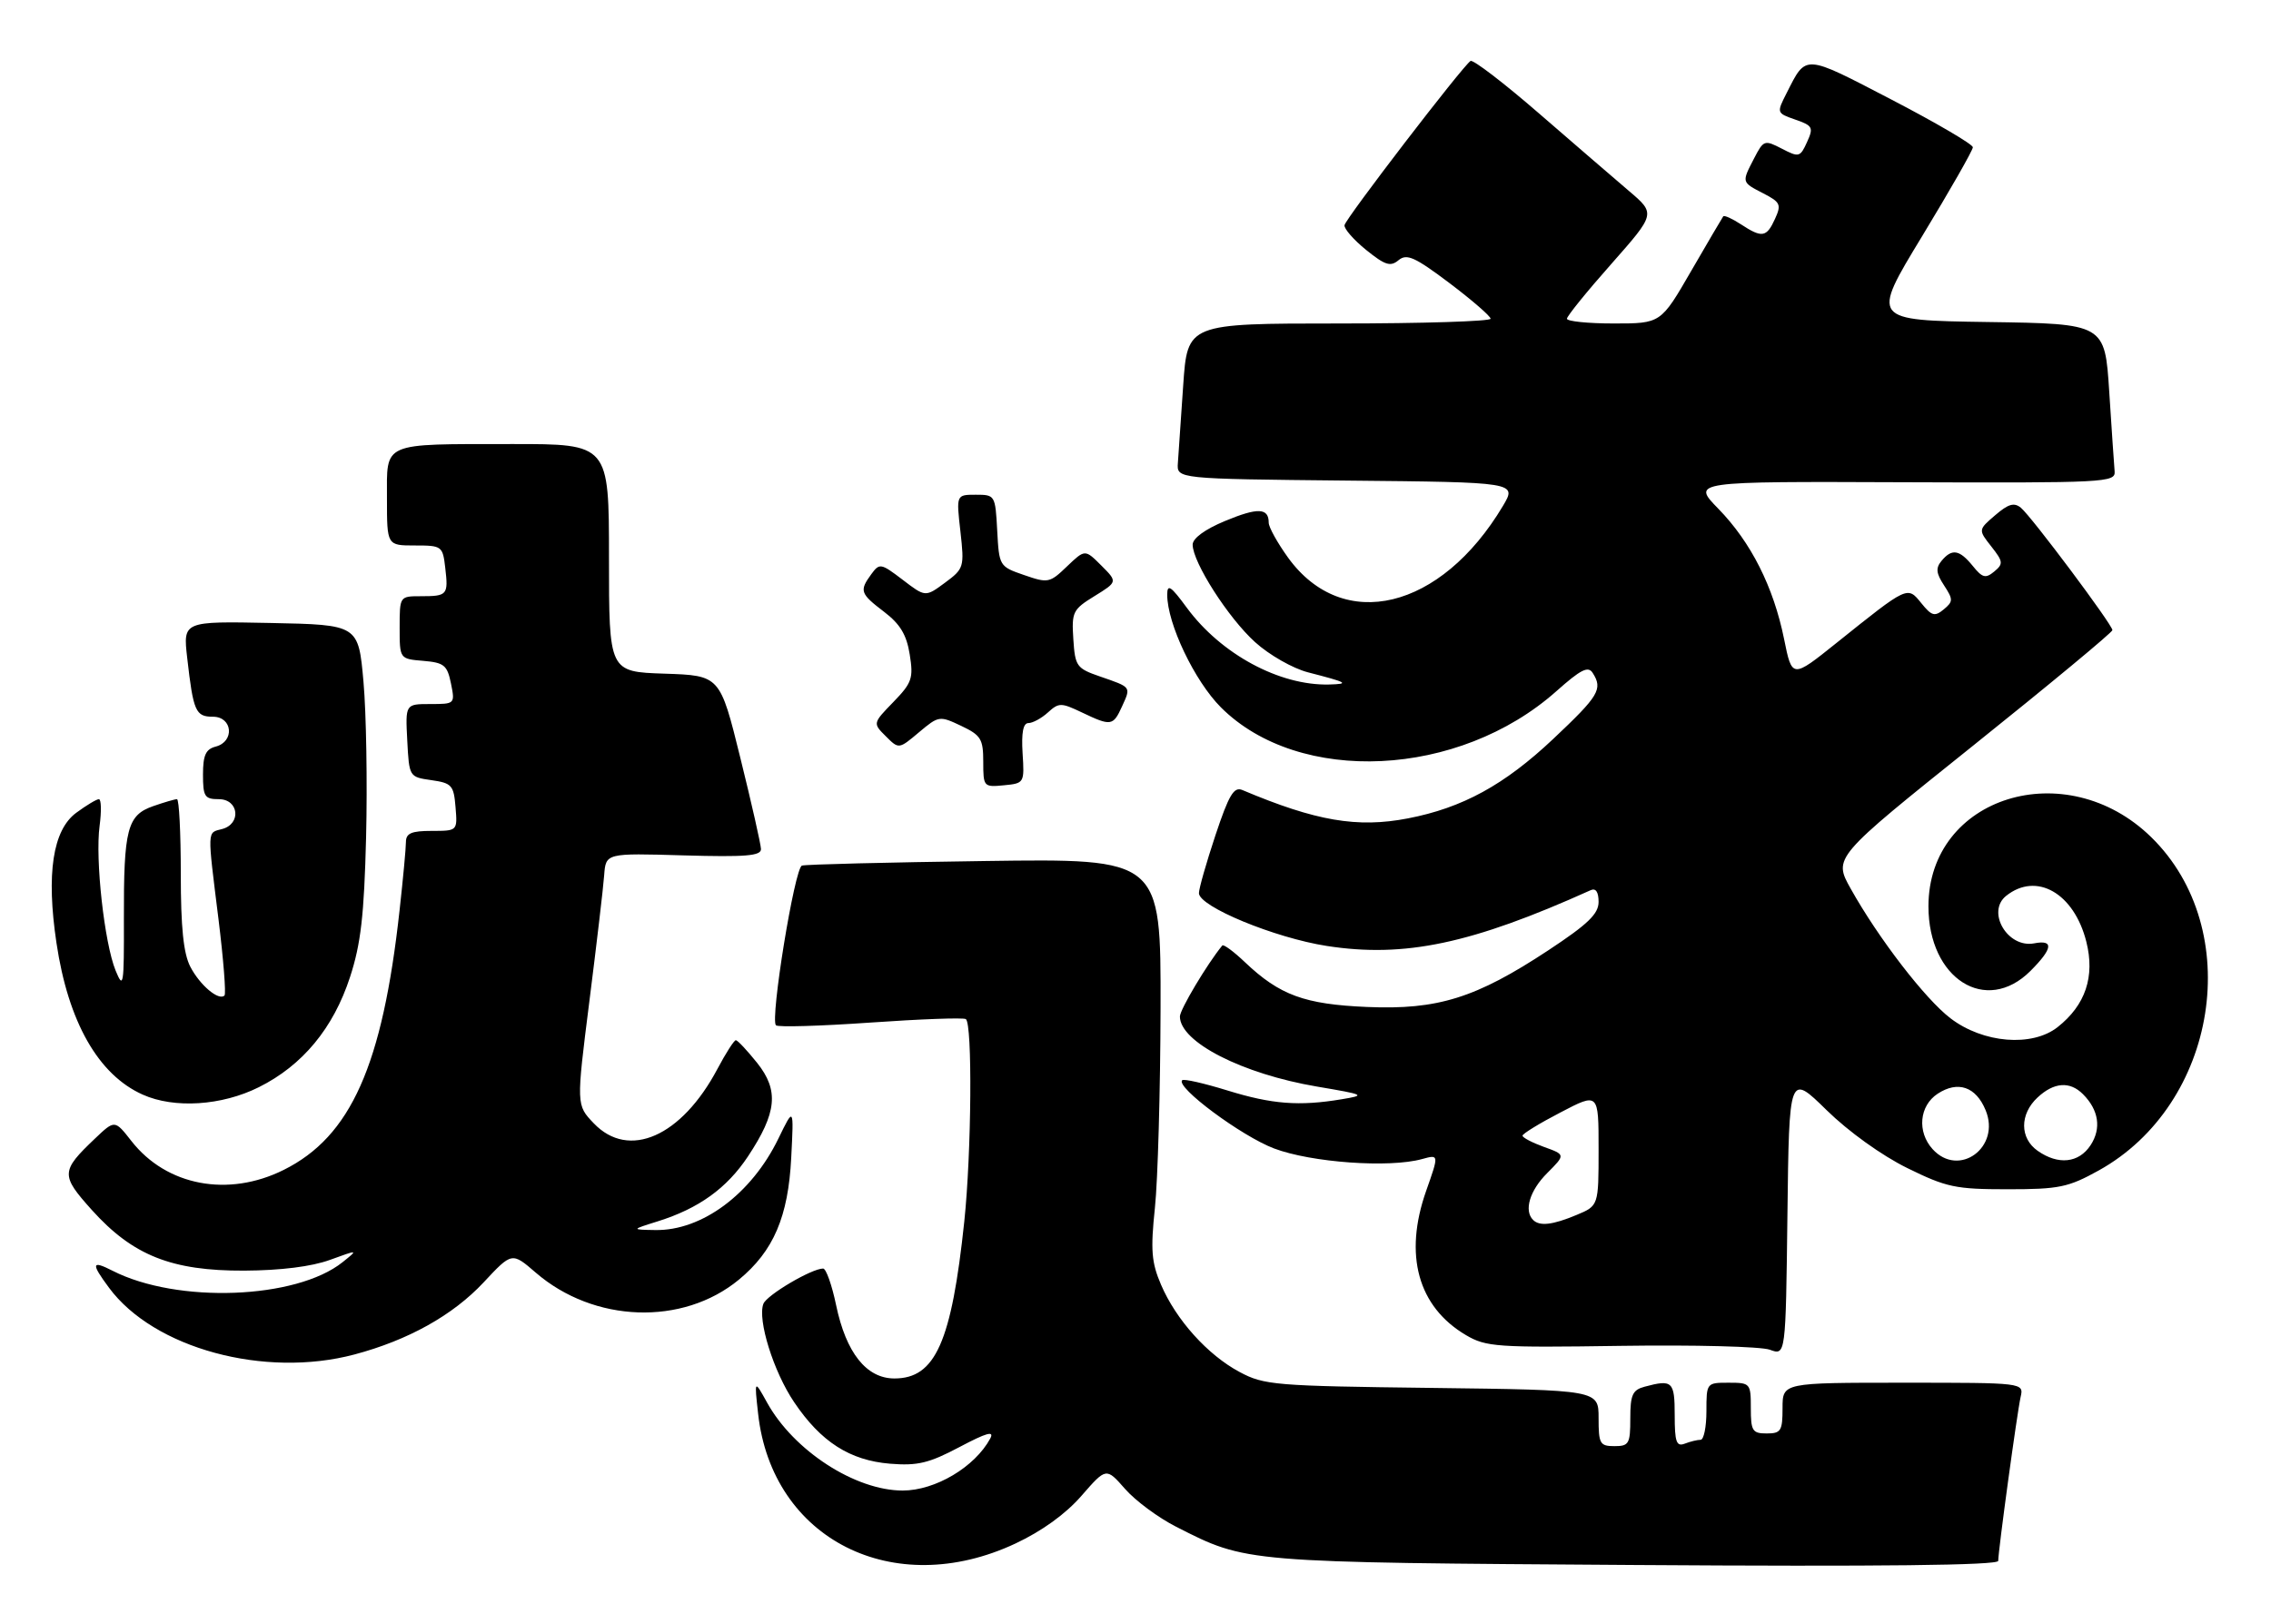 <?xml version="1.0" encoding="UTF-8" standalone="no"?>
<!DOCTYPE svg PUBLIC "-//W3C//DTD SVG 1.1//EN" "http://www.w3.org/Graphics/SVG/1.1/DTD/svg11.dtd" >
<svg xmlns="http://www.w3.org/2000/svg" xmlns:xlink="http://www.w3.org/1999/xlink" version="1.1" viewBox="0 0 358 256">
 <g >
 <path fill="currentColor"
d=" M 160.06 243.36 C 164.26 241.39 168.00 238.69 170.49 235.82 C 174.38 231.36 174.38 231.36 177.35 234.74 C 178.98 236.61 182.61 239.29 185.41 240.71 C 196.58 246.39 195.89 246.33 257.75 246.74 C 296.43 247.00 315.00 246.79 315.00 246.09 C 315.00 244.49 317.97 222.76 318.53 220.25 C 319.04 218.00 319.04 218.00 300.02 218.00 C 281.00 218.00 281.00 218.00 281.00 222.00 C 281.00 225.60 280.75 226.00 278.50 226.00 C 276.25 226.00 276.00 225.60 276.00 222.00 C 276.00 218.10 275.92 218.00 272.50 218.00 C 269.02 218.00 269.00 218.02 269.00 222.50 C 269.00 224.97 268.59 227.00 268.08 227.00 C 267.58 227.00 266.45 227.27 265.58 227.61 C 264.27 228.11 264.00 227.35 264.00 223.11 C 264.00 217.79 263.64 217.45 259.25 218.63 C 257.35 219.14 257.00 219.92 257.00 223.62 C 257.00 227.63 256.79 228.00 254.50 228.00 C 252.21 228.00 252.00 227.63 252.00 223.57 C 252.00 219.15 252.00 219.15 225.75 218.82 C 200.98 218.52 199.27 218.38 195.41 216.31 C 190.37 213.62 185.39 208.08 183.02 202.54 C 181.52 199.04 181.36 197.10 182.06 190.43 C 182.52 186.07 182.92 171.89 182.95 158.93 C 183.00 135.36 183.00 135.36 155.25 135.75 C 139.99 135.96 127.02 136.28 126.42 136.47 C 125.26 136.83 121.38 160.71 122.32 161.65 C 122.63 161.97 129.33 161.77 137.20 161.22 C 145.06 160.67 151.84 160.42 152.25 160.67 C 153.31 161.30 153.15 181.73 152.01 192.58 C 150.00 211.60 147.45 217.33 141.00 217.33 C 136.58 217.33 133.37 213.29 131.80 205.75 C 131.14 202.59 130.22 200.00 129.76 200.00 C 127.94 200.00 120.87 204.18 120.34 205.56 C 119.38 208.06 121.94 216.27 125.19 221.07 C 129.40 227.33 133.97 230.25 140.31 230.77 C 144.65 231.12 146.44 230.69 151.26 228.14 C 155.55 225.87 156.78 225.53 156.10 226.80 C 153.68 231.29 147.44 235.00 142.30 235.00 C 134.81 235.00 125.11 228.71 120.92 221.13 C 118.91 217.50 118.91 217.50 119.51 222.89 C 121.70 242.69 140.85 252.36 160.06 243.36 Z  M 55.87 213.55 C 64.36 211.29 71.38 207.37 76.23 202.19 C 80.70 197.40 80.70 197.40 84.45 200.64 C 93.63 208.57 107.61 209.06 116.47 201.76 C 121.94 197.25 124.26 191.84 124.73 182.50 C 125.14 174.50 125.14 174.50 122.71 179.50 C 118.47 188.25 110.64 194.06 103.29 193.93 C 99.50 193.87 99.50 193.87 103.68 192.56 C 110.14 190.54 114.58 187.34 117.91 182.32 C 122.48 175.42 122.82 171.92 119.35 167.57 C 117.78 165.61 116.27 164.00 116.00 164.00 C 115.72 164.00 114.42 166.03 113.10 168.52 C 107.43 179.21 99.12 182.87 93.61 177.11 C 90.84 174.22 90.84 174.22 92.91 157.86 C 94.05 148.86 95.10 139.93 95.24 138.00 C 95.50 134.50 95.50 134.50 107.75 134.86 C 117.58 135.14 119.99 134.94 119.96 133.86 C 119.94 133.11 118.48 126.65 116.71 119.50 C 113.50 106.50 113.50 106.50 104.75 106.21 C 96.00 105.92 96.00 105.92 96.00 87.96 C 96.00 70.00 96.00 70.00 80.75 70.01 C 59.98 70.03 61.00 69.59 61.00 78.62 C 61.00 86.00 61.00 86.00 65.39 86.00 C 69.67 86.00 69.79 86.09 70.19 89.53 C 70.69 93.81 70.53 94.00 66.33 94.00 C 63.01 94.00 63.00 94.01 63.00 98.94 C 63.00 103.88 63.00 103.88 66.71 104.19 C 70.01 104.47 70.50 104.87 71.09 107.75 C 71.74 110.98 71.72 111.00 67.82 111.00 C 63.90 111.00 63.90 111.00 64.20 116.75 C 64.50 122.49 64.51 122.50 68.00 123.00 C 71.22 123.46 71.53 123.80 71.81 127.25 C 72.12 131.00 72.12 131.00 68.06 131.00 C 64.86 131.00 64.00 131.37 63.99 132.75 C 63.99 133.71 63.54 138.55 62.99 143.50 C 60.30 167.98 55.31 179.18 44.72 184.45 C 35.97 188.81 26.25 186.97 20.72 179.90 C 18.09 176.54 18.09 176.54 14.96 179.52 C 9.57 184.65 9.55 185.28 14.48 190.77 C 20.93 197.94 27.06 200.38 38.50 200.33 C 44.25 200.30 49.12 199.69 52.00 198.64 C 56.50 197.00 56.50 197.00 54.00 199.00 C 46.68 204.85 27.94 205.55 17.75 200.35 C 14.43 198.66 14.32 199.16 17.18 203.02 C 24.24 212.58 41.68 217.32 55.87 213.55 Z  M 287.94 175.02 C 291.41 178.42 296.65 182.18 300.65 184.15 C 306.85 187.20 308.27 187.50 316.48 187.50 C 324.60 187.50 326.03 187.20 330.82 184.55 C 349.65 174.12 354.00 146.53 339.11 131.98 C 325.67 118.85 304.00 125.58 304.00 142.90 C 304.00 154.32 313.08 160.07 320.08 153.08 C 323.61 149.55 323.80 148.12 320.66 148.73 C 316.48 149.52 313.09 143.77 316.25 141.24 C 321.03 137.42 326.96 140.81 328.89 148.48 C 330.27 153.97 328.76 158.46 324.37 161.93 C 320.34 165.11 312.63 164.48 307.48 160.55 C 303.49 157.51 296.12 147.94 291.75 140.12 C 289.00 135.21 289.00 135.21 311.00 117.59 C 323.10 107.90 333.00 99.69 333.00 99.35 C 333.00 98.49 320.27 81.47 318.58 80.06 C 317.51 79.18 316.60 79.44 314.52 81.23 C 311.84 83.53 311.84 83.53 313.91 86.16 C 315.78 88.54 315.83 88.90 314.37 90.11 C 313.01 91.24 312.50 91.11 310.98 89.22 C 308.88 86.64 307.70 86.45 306.06 88.43 C 305.12 89.56 305.21 90.39 306.46 92.29 C 307.91 94.52 307.91 94.83 306.41 96.08 C 304.99 97.25 304.51 97.12 302.88 95.10 C 300.67 92.37 300.81 92.31 289.50 101.37 C 282.50 106.98 282.50 106.98 281.24 100.74 C 279.57 92.51 276.02 85.48 270.87 80.20 C 266.68 75.90 266.68 75.90 300.09 76.03 C 331.90 76.15 333.49 76.07 333.35 74.33 C 333.26 73.32 332.88 67.67 332.50 61.77 C 331.81 51.04 331.81 51.04 313.38 50.77 C 294.95 50.50 294.95 50.50 302.98 37.28 C 307.39 30.01 311.00 23.69 311.00 23.22 C 311.00 22.75 305.21 19.36 298.13 15.68 C 284.27 8.48 284.77 8.51 281.65 14.66 C 280.05 17.81 280.05 17.82 283.02 18.86 C 285.76 19.81 285.91 20.10 284.86 22.40 C 283.78 24.79 283.58 24.84 280.89 23.44 C 278.16 22.03 278.01 22.08 276.53 24.94 C 274.54 28.79 274.51 28.70 277.97 30.49 C 280.67 31.88 280.84 32.26 279.81 34.51 C 278.48 37.44 277.77 37.55 274.43 35.36 C 273.06 34.47 271.81 33.90 271.65 34.11 C 271.49 34.33 269.21 38.21 266.58 42.75 C 261.81 51.00 261.81 51.00 254.40 51.00 C 250.33 51.00 247.01 50.66 247.01 50.25 C 247.02 49.84 250.17 45.94 254.02 41.60 C 261.00 33.69 261.00 33.69 256.78 30.10 C 254.46 28.12 248.05 22.60 242.55 17.83 C 237.05 13.06 232.22 9.37 231.82 9.61 C 230.61 10.36 212.14 34.42 211.95 35.50 C 211.85 36.05 213.38 37.80 215.35 39.40 C 218.35 41.82 219.19 42.09 220.47 41.02 C 221.77 39.95 223.03 40.52 228.48 44.62 C 232.04 47.31 234.96 49.84 234.98 50.25 C 234.99 50.66 224.24 51.00 211.09 51.00 C 187.19 51.00 187.19 51.00 186.52 60.75 C 186.16 66.11 185.78 71.62 185.68 73.00 C 185.50 75.50 185.50 75.50 212.32 75.77 C 239.14 76.03 239.14 76.03 236.92 79.77 C 227.14 96.16 211.72 99.87 203.06 87.93 C 201.38 85.60 200.00 83.12 200.00 82.41 C 200.00 80.06 198.28 79.99 193.11 82.14 C 189.93 83.46 188.00 84.88 188.01 85.88 C 188.03 88.68 193.64 97.44 197.85 101.24 C 200.09 103.27 203.80 105.38 206.19 106.00 C 212.44 107.61 212.83 107.83 209.50 107.92 C 201.69 108.11 192.48 103.13 187.10 95.83 C 184.56 92.37 184.00 92.00 184.00 93.77 C 184.00 98.32 188.31 107.37 192.47 111.53 C 204.79 123.84 229.99 122.63 245.34 108.98 C 249.19 105.55 250.36 104.96 251.07 106.09 C 252.70 108.65 252.07 109.69 244.85 116.50 C 237.16 123.75 230.55 127.37 221.93 129.03 C 213.97 130.57 207.44 129.45 195.85 124.56 C 194.51 123.99 193.73 125.30 191.60 131.69 C 190.17 135.99 189.00 140.09 189.00 140.81 C 189.00 142.93 200.93 147.86 209.16 149.14 C 221.42 151.04 231.98 148.81 250.75 140.35 C 251.56 139.98 252.00 140.63 252.00 142.19 C 252.00 144.09 250.33 145.70 244.07 149.83 C 232.67 157.35 226.64 159.24 215.50 158.76 C 205.66 158.34 201.74 156.91 196.26 151.71 C 194.49 150.02 192.87 148.83 192.68 149.07 C 190.29 151.98 186.00 159.18 186.00 160.26 C 186.00 164.29 195.82 169.31 207.61 171.31 C 215.21 172.60 215.35 172.67 211.50 173.31 C 204.81 174.43 200.52 174.10 193.51 171.93 C 189.82 170.79 186.61 170.06 186.36 170.31 C 185.28 171.38 195.72 179.13 200.85 181.07 C 206.73 183.29 219.00 184.17 224.17 182.74 C 226.85 182.00 226.85 182.00 224.82 187.75 C 221.26 197.85 223.52 206.03 231.10 210.50 C 234.26 212.36 235.98 212.48 255.50 212.19 C 267.05 212.02 277.62 212.29 279.00 212.80 C 281.50 213.73 281.50 213.73 281.77 191.49 C 282.04 169.24 282.04 169.24 287.94 175.02 Z  M 40.80 171.41 C 47.69 167.98 52.55 162.11 55.18 154.04 C 56.88 148.83 57.40 144.35 57.71 132.00 C 57.92 123.47 57.74 112.45 57.30 107.50 C 56.50 98.50 56.50 98.50 42.67 98.22 C 28.85 97.94 28.85 97.94 29.51 103.72 C 30.47 112.17 30.83 113.00 33.57 113.00 C 36.67 113.00 37.03 116.92 34.00 117.71 C 32.43 118.12 32.00 119.07 32.00 122.12 C 32.00 125.59 32.26 126.00 34.50 126.00 C 37.66 126.00 38.08 129.91 35.00 130.71 C 32.63 131.33 32.66 130.58 34.45 144.98 C 35.23 151.29 35.65 156.68 35.39 156.95 C 34.49 157.84 31.51 155.33 30.00 152.41 C 28.92 150.31 28.50 146.24 28.50 137.75 C 28.50 131.29 28.23 126.00 27.90 126.00 C 27.57 126.00 25.88 126.49 24.14 127.10 C 20.06 128.52 19.49 130.71 19.53 144.90 C 19.56 155.39 19.46 156.04 18.22 153.01 C 16.45 148.66 14.99 135.49 15.70 130.21 C 16.01 127.89 15.96 126.00 15.59 126.00 C 15.22 126.00 13.61 126.97 12.01 128.15 C 8.32 130.88 7.27 137.75 8.90 148.66 C 10.75 161.11 15.50 169.46 22.50 172.58 C 27.48 174.81 34.95 174.33 40.80 171.41 Z  M 161.20 118.75 C 161.00 115.51 161.29 114.00 162.12 114.00 C 162.79 114.00 164.18 113.25 165.19 112.33 C 166.92 110.76 167.27 110.76 170.56 112.33 C 175.15 114.52 175.47 114.47 176.88 111.37 C 178.30 108.25 178.39 108.38 173.42 106.66 C 169.71 105.38 169.48 105.06 169.20 100.77 C 168.92 96.49 169.11 96.09 172.54 93.98 C 176.18 91.73 176.18 91.73 173.61 89.16 C 171.04 86.59 171.04 86.59 168.20 89.30 C 165.48 91.92 165.21 91.97 161.43 90.66 C 157.54 89.32 157.50 89.25 157.20 83.65 C 156.90 78.07 156.86 78.00 153.82 78.00 C 150.74 78.00 150.74 78.00 151.40 83.79 C 152.03 89.42 151.97 89.65 148.97 91.87 C 145.88 94.15 145.88 94.15 142.30 91.41 C 138.86 88.79 138.65 88.75 137.35 90.53 C 135.44 93.15 135.59 93.58 139.38 96.47 C 141.91 98.40 142.92 100.09 143.41 103.19 C 144.01 106.93 143.77 107.65 140.83 110.68 C 137.58 114.03 137.58 114.03 139.64 116.08 C 141.69 118.13 141.69 118.13 144.86 115.46 C 147.98 112.84 148.10 112.82 151.52 114.44 C 154.64 115.92 155.00 116.51 155.00 120.11 C 155.00 124.04 155.07 124.12 158.25 123.81 C 161.47 123.50 161.50 123.45 161.20 118.75 Z  M 241.67 192.33 C 240.20 190.86 241.15 187.69 243.90 184.95 C 246.79 182.05 246.79 182.05 243.40 180.83 C 241.53 180.15 240.00 179.35 240.01 179.05 C 240.01 178.75 242.71 177.09 246.01 175.38 C 252.00 172.25 252.00 172.25 252.00 181.18 C 252.00 190.10 252.00 190.10 248.53 191.55 C 244.75 193.13 242.70 193.37 241.67 192.33 Z  M 304.65 181.17 C 302.18 178.44 302.56 174.34 305.45 172.44 C 308.64 170.35 311.48 171.32 313.01 175.03 C 315.44 180.88 308.80 185.75 304.65 181.17 Z  M 321.22 181.44 C 318.38 179.45 318.37 175.67 321.19 173.04 C 323.78 170.62 326.29 170.43 328.36 172.51 C 330.85 175.00 331.29 177.91 329.56 180.55 C 327.71 183.37 324.47 183.72 321.22 181.44 Z "/>
</g>
</svg>